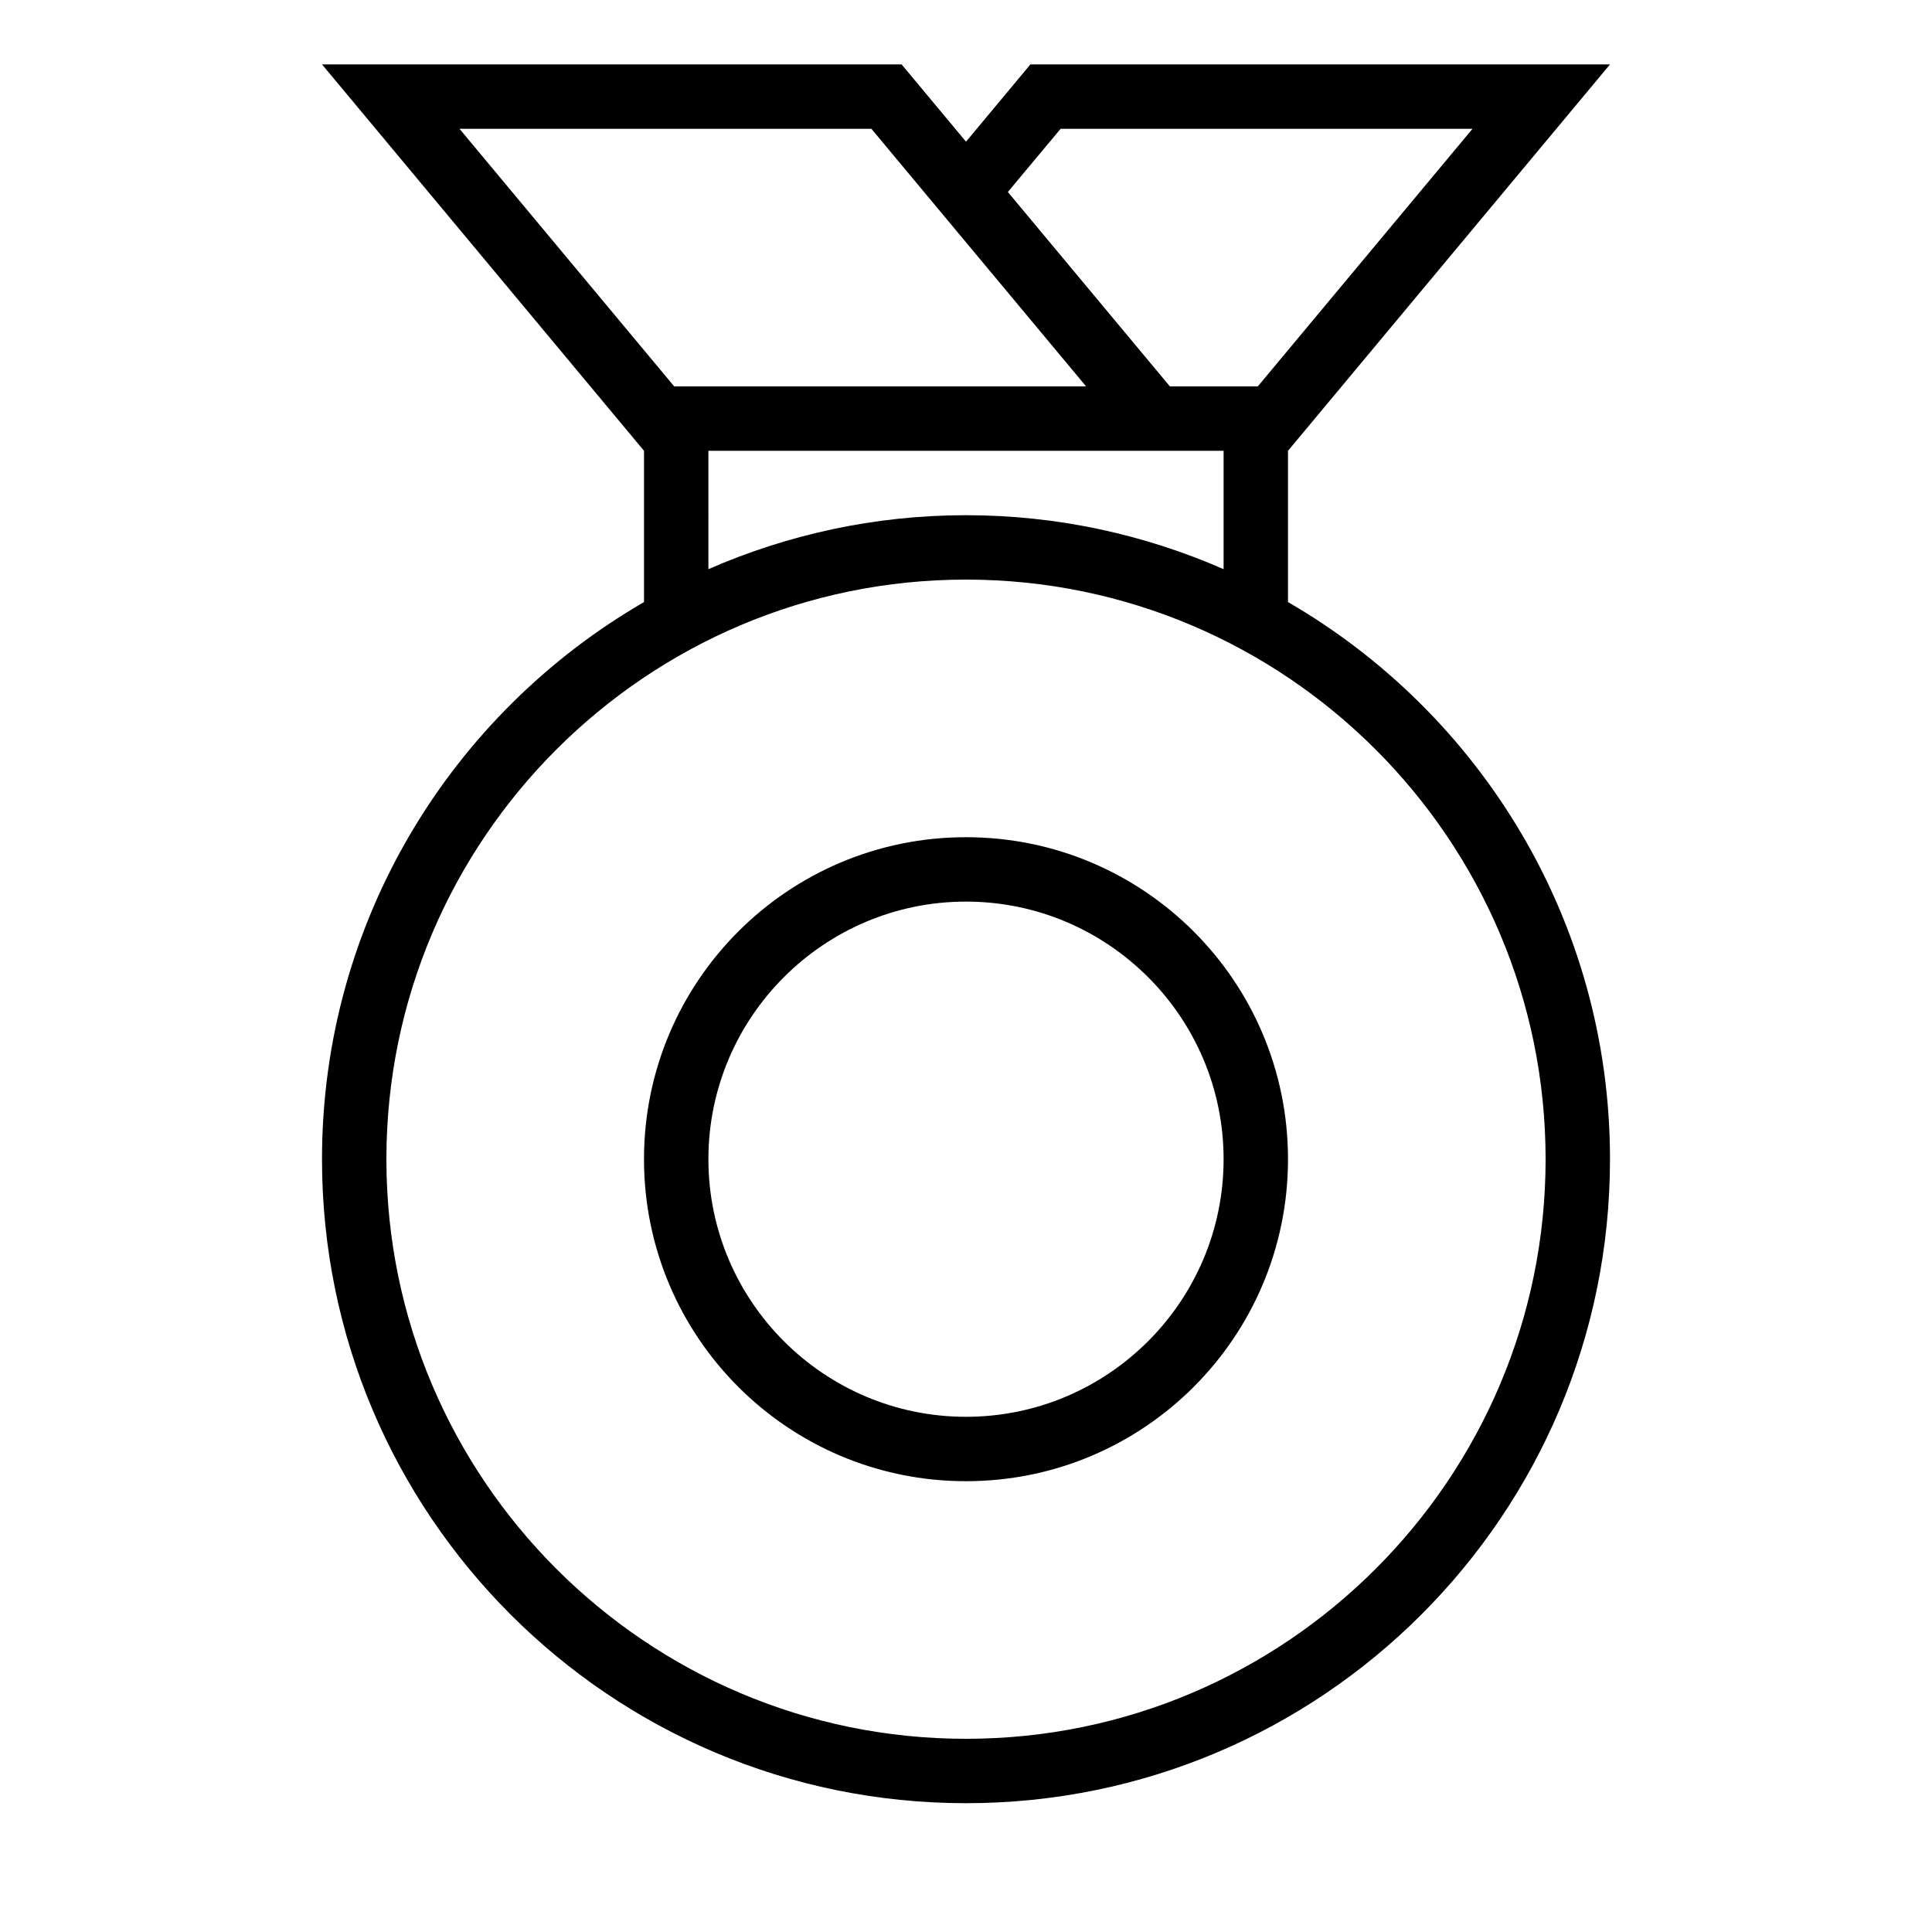 <?xml version="1.0" encoding="iso-8859-1"?>
<!DOCTYPE svg PUBLIC "-//W3C//DTD SVG 1.1//EN" "http://www.w3.org/Graphics/SVG/1.1/DTD/svg11.dtd">
<svg version="1.1" xmlns="http://www.w3.org/2000/svg" xmlns:xlink="http://www.w3.org/1999/xlink" x="0px" y="0px" width="30" height="30" viewBox="0 0 30 30" xml:space="preserve">
    <g transform="translate(-30 -320)">
        <g xmlns="http://www.w3.org/2000/svg" xmlns:xlink="http://www.w3.org/1999/xlink" id="medal-7">
		<path d="M35,338c0,5.522,4.477,10,10,10s10-4.478,10-10c0-3.699-2.014-6.922-5-8.651V327l5-6h-9l-1,1.2l-1-1.2h-9l5,6v2.349    C37.014,331.078,35,334.301,35,338z M54,338c0,4.963-4.037,9-9,9s-9-4.037-9-9s4.037-9,9-9S54,333.037,54,338z M46.469,322h6.396    l-3.334,4h-1.365l-2.516-3.019L46.469,322z M37.135,322h6.396l3.334,4h-3.73h-2.666L37.135,322z M41,327h8v1.838    c-1.226-0.536-2.576-0.838-4-0.838s-2.774,0.302-4,0.838V327z"/>
		<path d="M45,333c-2.762,0-5,2.238-5,5s2.238,5,5,5s5-2.238,5-5S47.762,333,45,333z M45,342c-2.206,0-4-1.795-4-4s1.794-4,4-4    s4,1.795,4,4S47.206,342,45,342z"/>
	</g>
	
    </g>
</svg>
